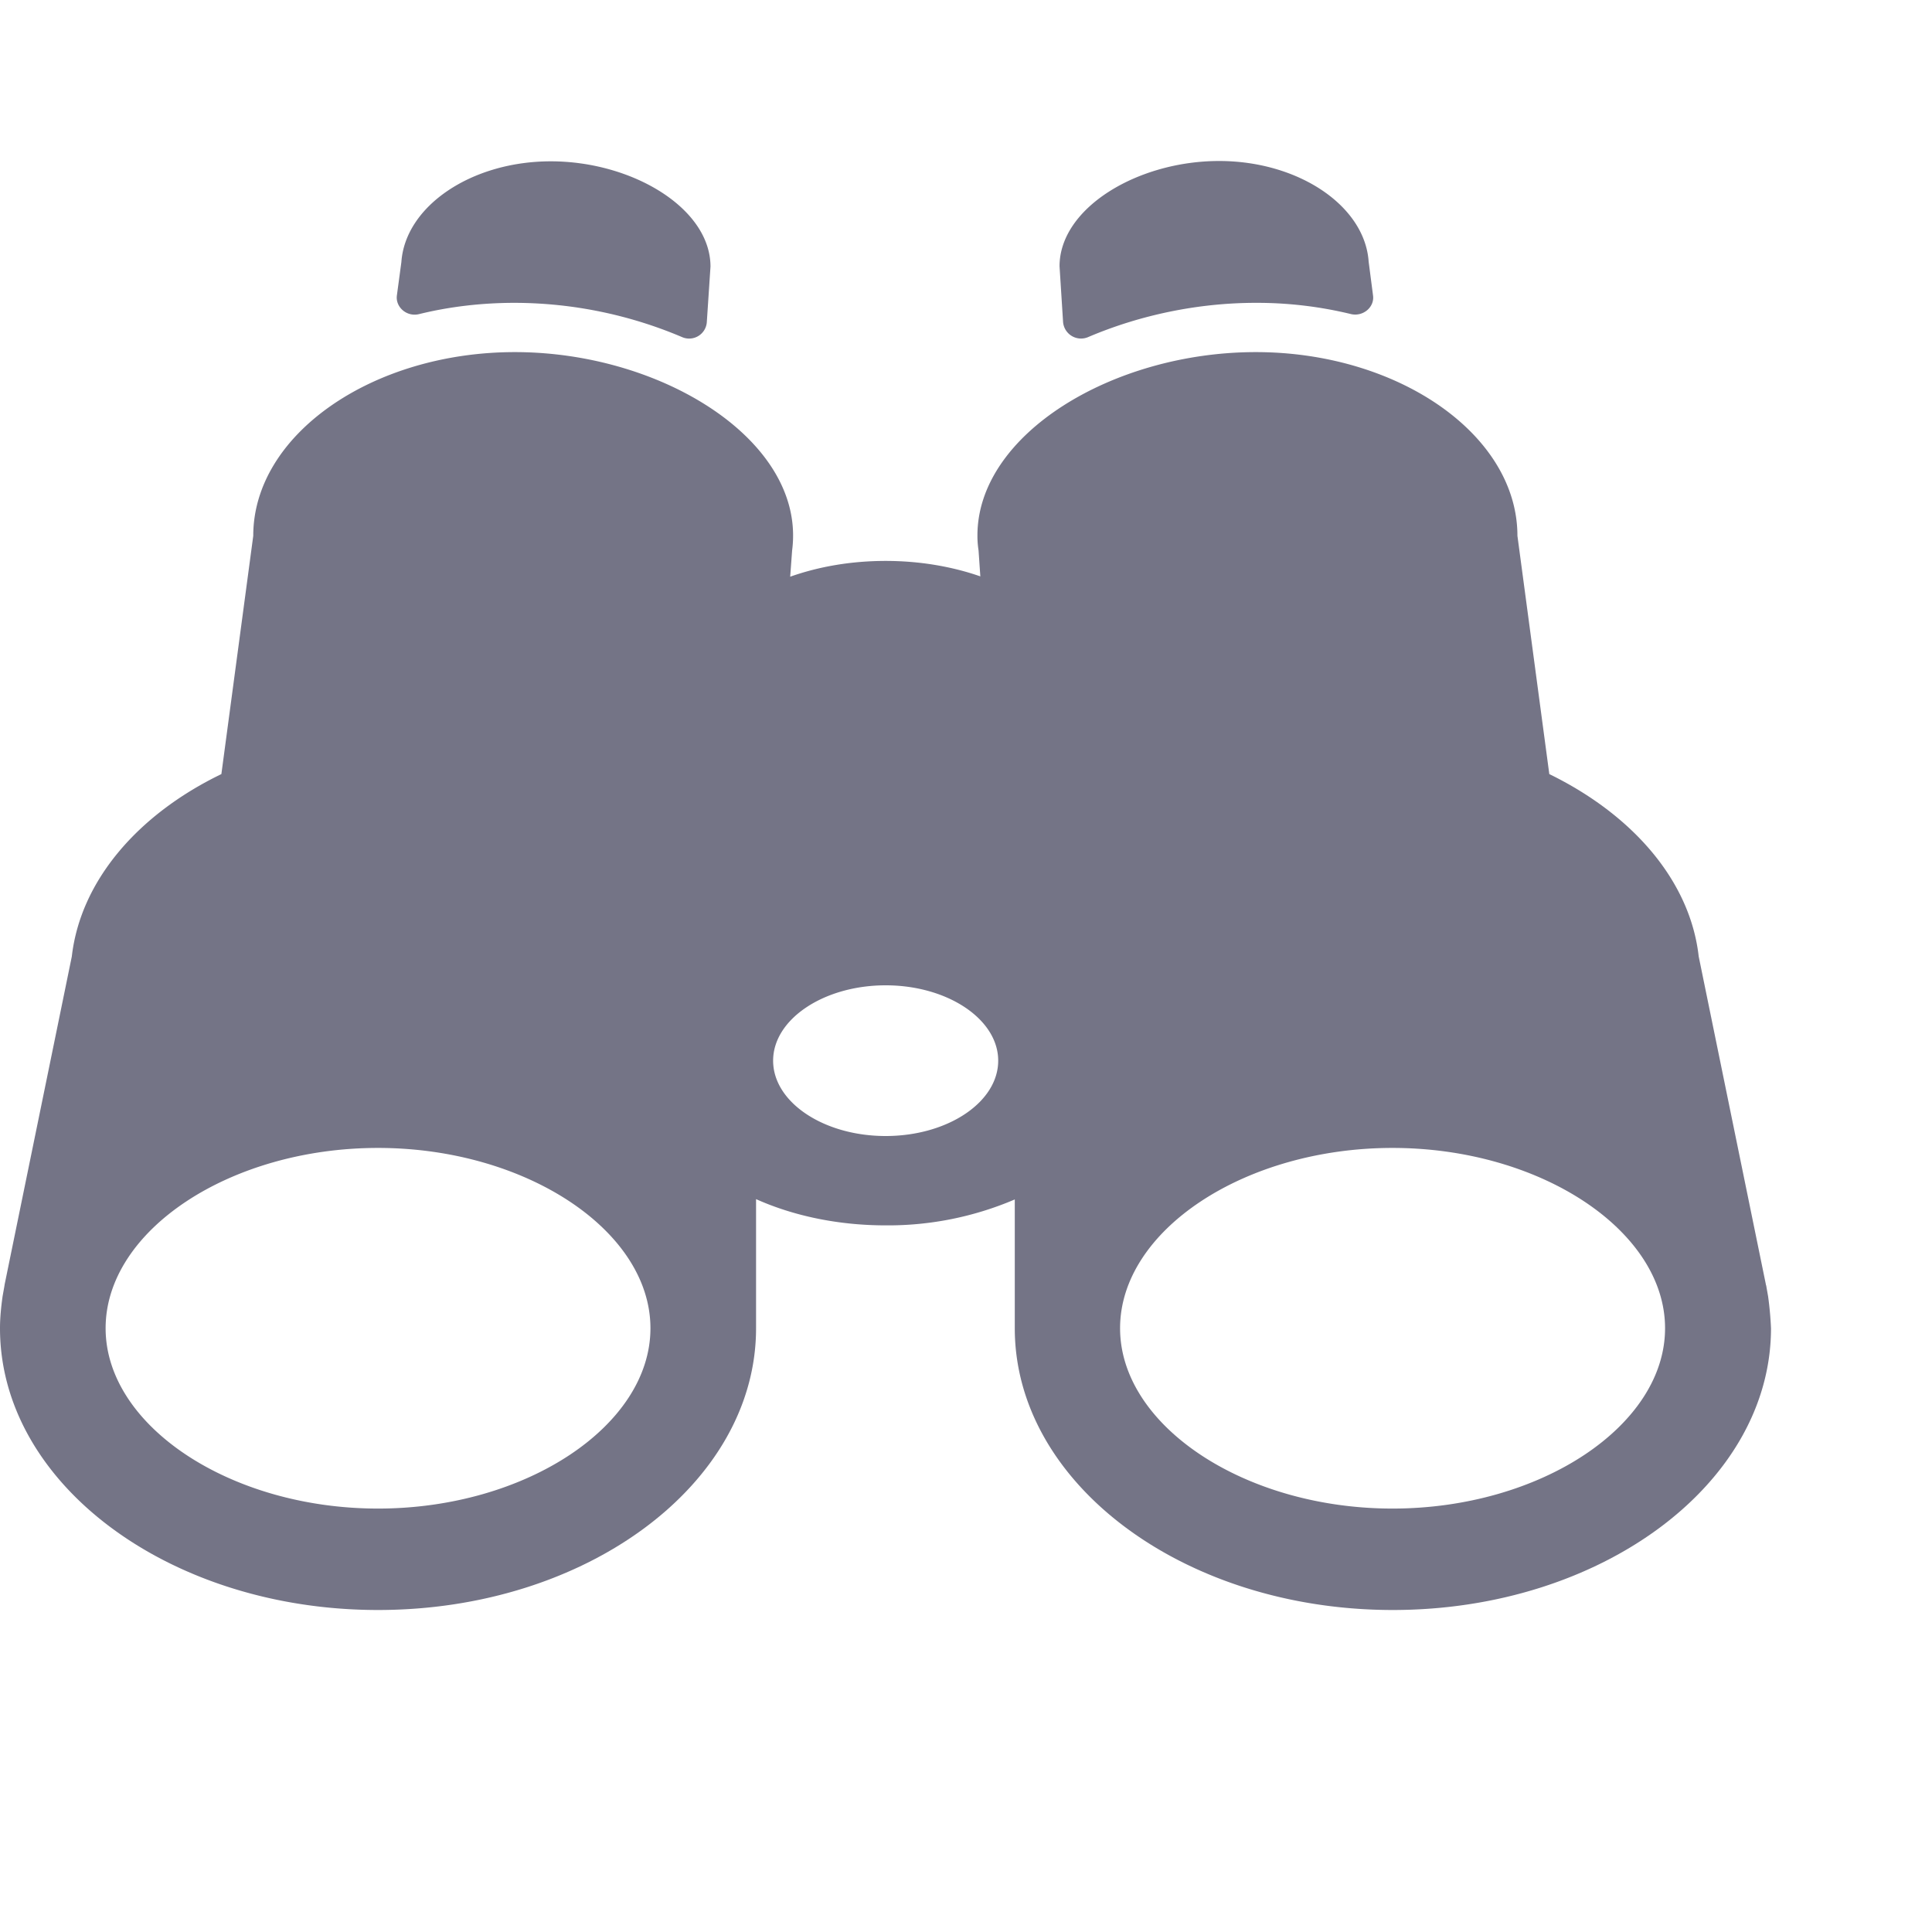 <svg xmlns="http://www.w3.org/2000/svg" width="12" height="12"><path fill="none" d="M0 0h12v12H0V0z"/><path fill-rule="evenodd" fill="#747486" d="M8.651 10c-1.295 0-2.348-.784-2.348-1.75v-.8a2.003 2.003 0 0 1-.802.161c-.295 0-.573-.059-.805-.163v.802c0 .966-1.052 1.75-2.348 1.75C1.053 10 0 9.216 0 8.25c0-.067.007-.133.016-.198l.011-.062.002-.013.417-2.036c.054-.47.41-.882.929-1.133l.198-1.48c0-.628.739-1.141 1.625-1.141.883 0 1.728.511 1.728 1.139a.692.692 0 0 1-.006.093l-.012.163c.178-.063.379-.098.593-.098.212 0 .413.035.588.096l-.011-.161a.582.582 0 0 1-.007-.093c0-.63.843-1.139 1.729-1.139.885 0 1.625.513 1.625 1.141l.198 1.48c.518.253.875.663.928 1.133l.417 2.036c0 .004.003.008.003.013l.011.062c.009.065.015.131.018.198C11 9.216 9.945 10 8.651 10zM2.348 7.13c-.917 0-1.692.511-1.692 1.12 0 .606.775 1.12 1.692 1.12.917 0 1.692-.514 1.692-1.12 0-.607-.775-1.12-1.692-1.12zm3.153-1.01c-.385 0-.699.211-.699.468 0 .258.314.468.699.468.385 0 .699-.21.699-.468 0-.257-.314-.468-.699-.468zm3.148 1.01c-.917 0-1.692.511-1.692 1.12 0 .606.775 1.12 1.692 1.12.918 0 1.693-.514 1.693-1.12 0-.607-.775-1.12-1.693-1.12zm-.257-5.179a2.474 2.474 0 0 0-.592-.07c-.359 0-.721.076-1.042.213a.112.112 0 0 1-.155-.093l-.022-.347c0-.362.484-.654.991-.654.494 0 .906.279.929.626l.027.208c.011.073-.061.134-.136.117zm-4.155.143a2.672 2.672 0 0 0-1.041-.213c-.205 0-.406.024-.593.07-.077.019-.147-.044-.138-.115l.028-.208c.024-.347.434-.626.928-.626.507 0 .992.292.992.654l-.023.347a.11.11 0 0 1-.153.091z"/></svg>